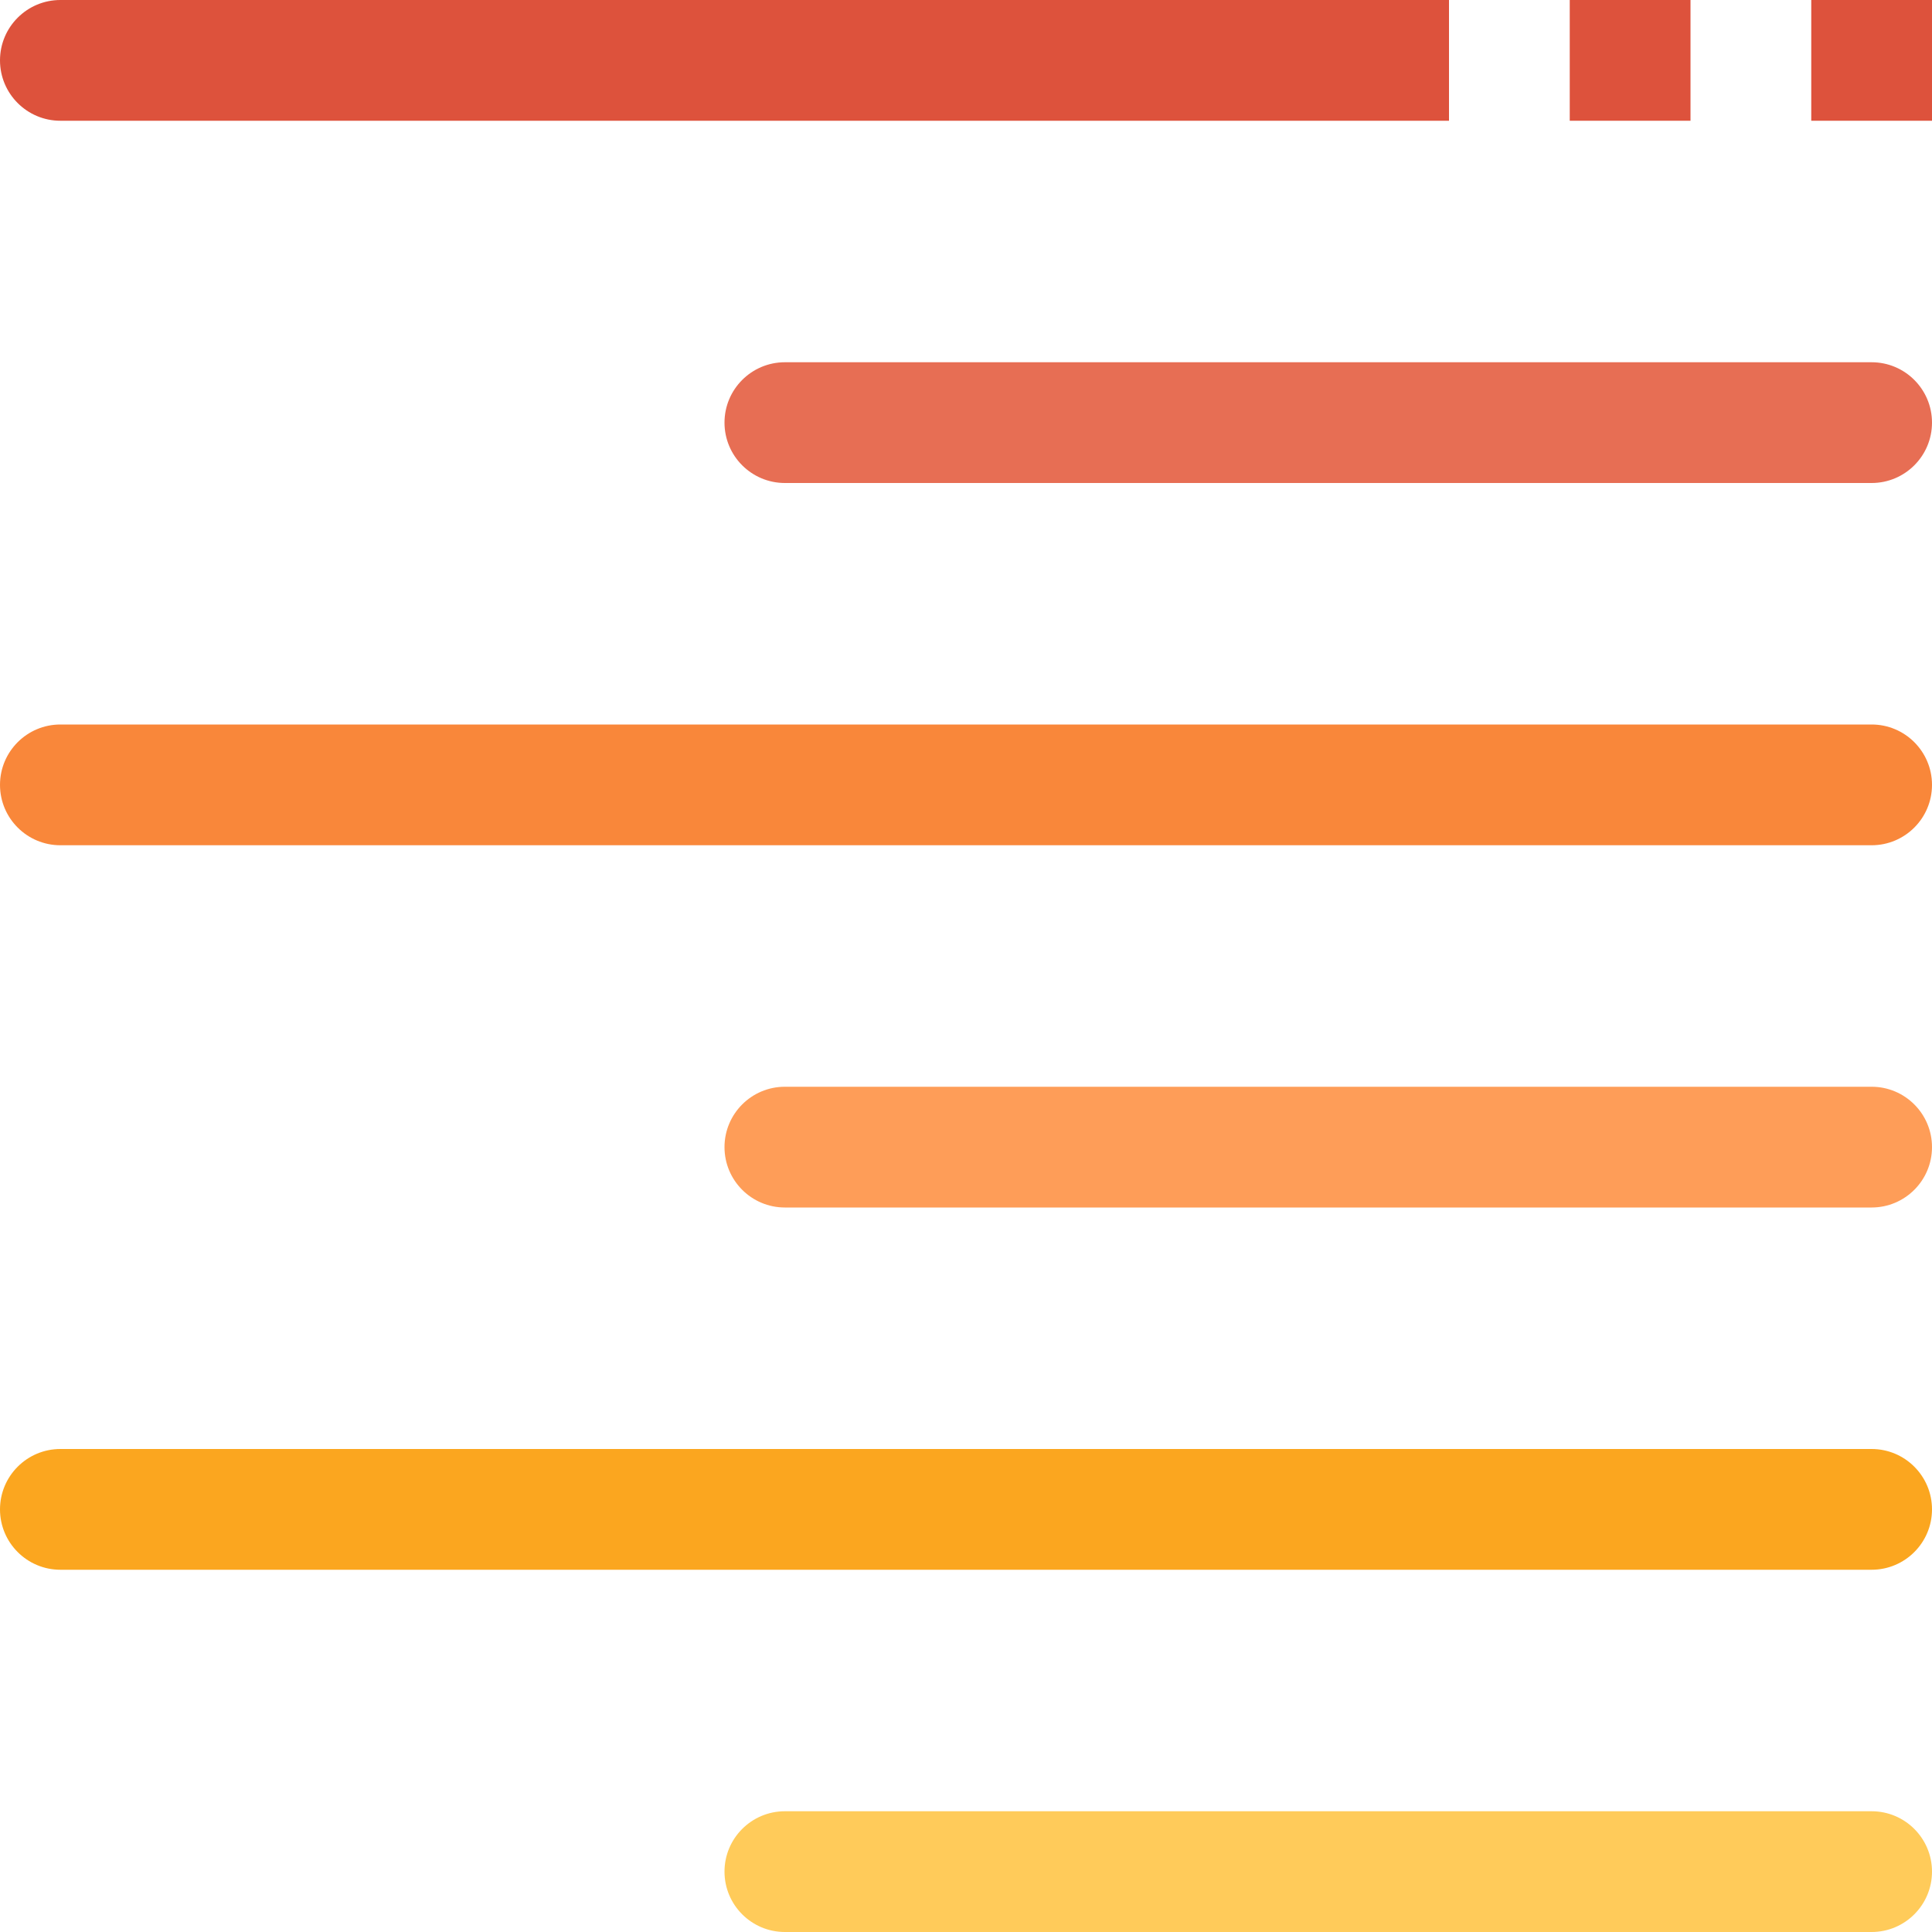 <svg height="512pt" viewBox="0 0 512 512" width="512pt" xmlns="http://www.w3.org/2000/svg"><path d="m384 32h-368c-8.832 0-16-7.168-16-16s7.168-16 16-16h368zm0 0" fill="#dd523c"/><path d="m496 128h-288c-8.832 0-16-7.168-16-16s7.168-16 16-16h288c8.832 0 16 7.168 16 16s-7.168 16-16 16zm0 0" fill="#e76e54"/><path d="m496 224h-480c-8.832 0-16-7.168-16-16s7.168-16 16-16h480c8.832 0 16 7.168 16 16s-7.168 16-16 16zm0 0" fill="#f9873a"/><path d="m496 416h-480c-8.832 0-16-7.168-16-16s7.168-16 16-16h480c8.832 0 16 7.168 16 16s-7.168 16-16 16zm0 0" fill="#fba61f"/><path d="m496 320h-288c-8.832 0-16-7.168-16-16s7.168-16 16-16h288c8.832 0 16 7.168 16 16s-7.168 16-16 16zm0 0" fill="#fe9d58"/><path d="m496 512h-288c-8.832 0-16-7.168-16-16s7.168-16 16-16h288c8.832 0 16 7.168 16 16s-7.168 16-16 16zm0 0" fill="#ffcb5a"/><g fill="#dd523c"><path d="m480 0h32v32h-32zm0 0"/><path d="m416 0h32v32h-32zm0 0"/></g></svg>